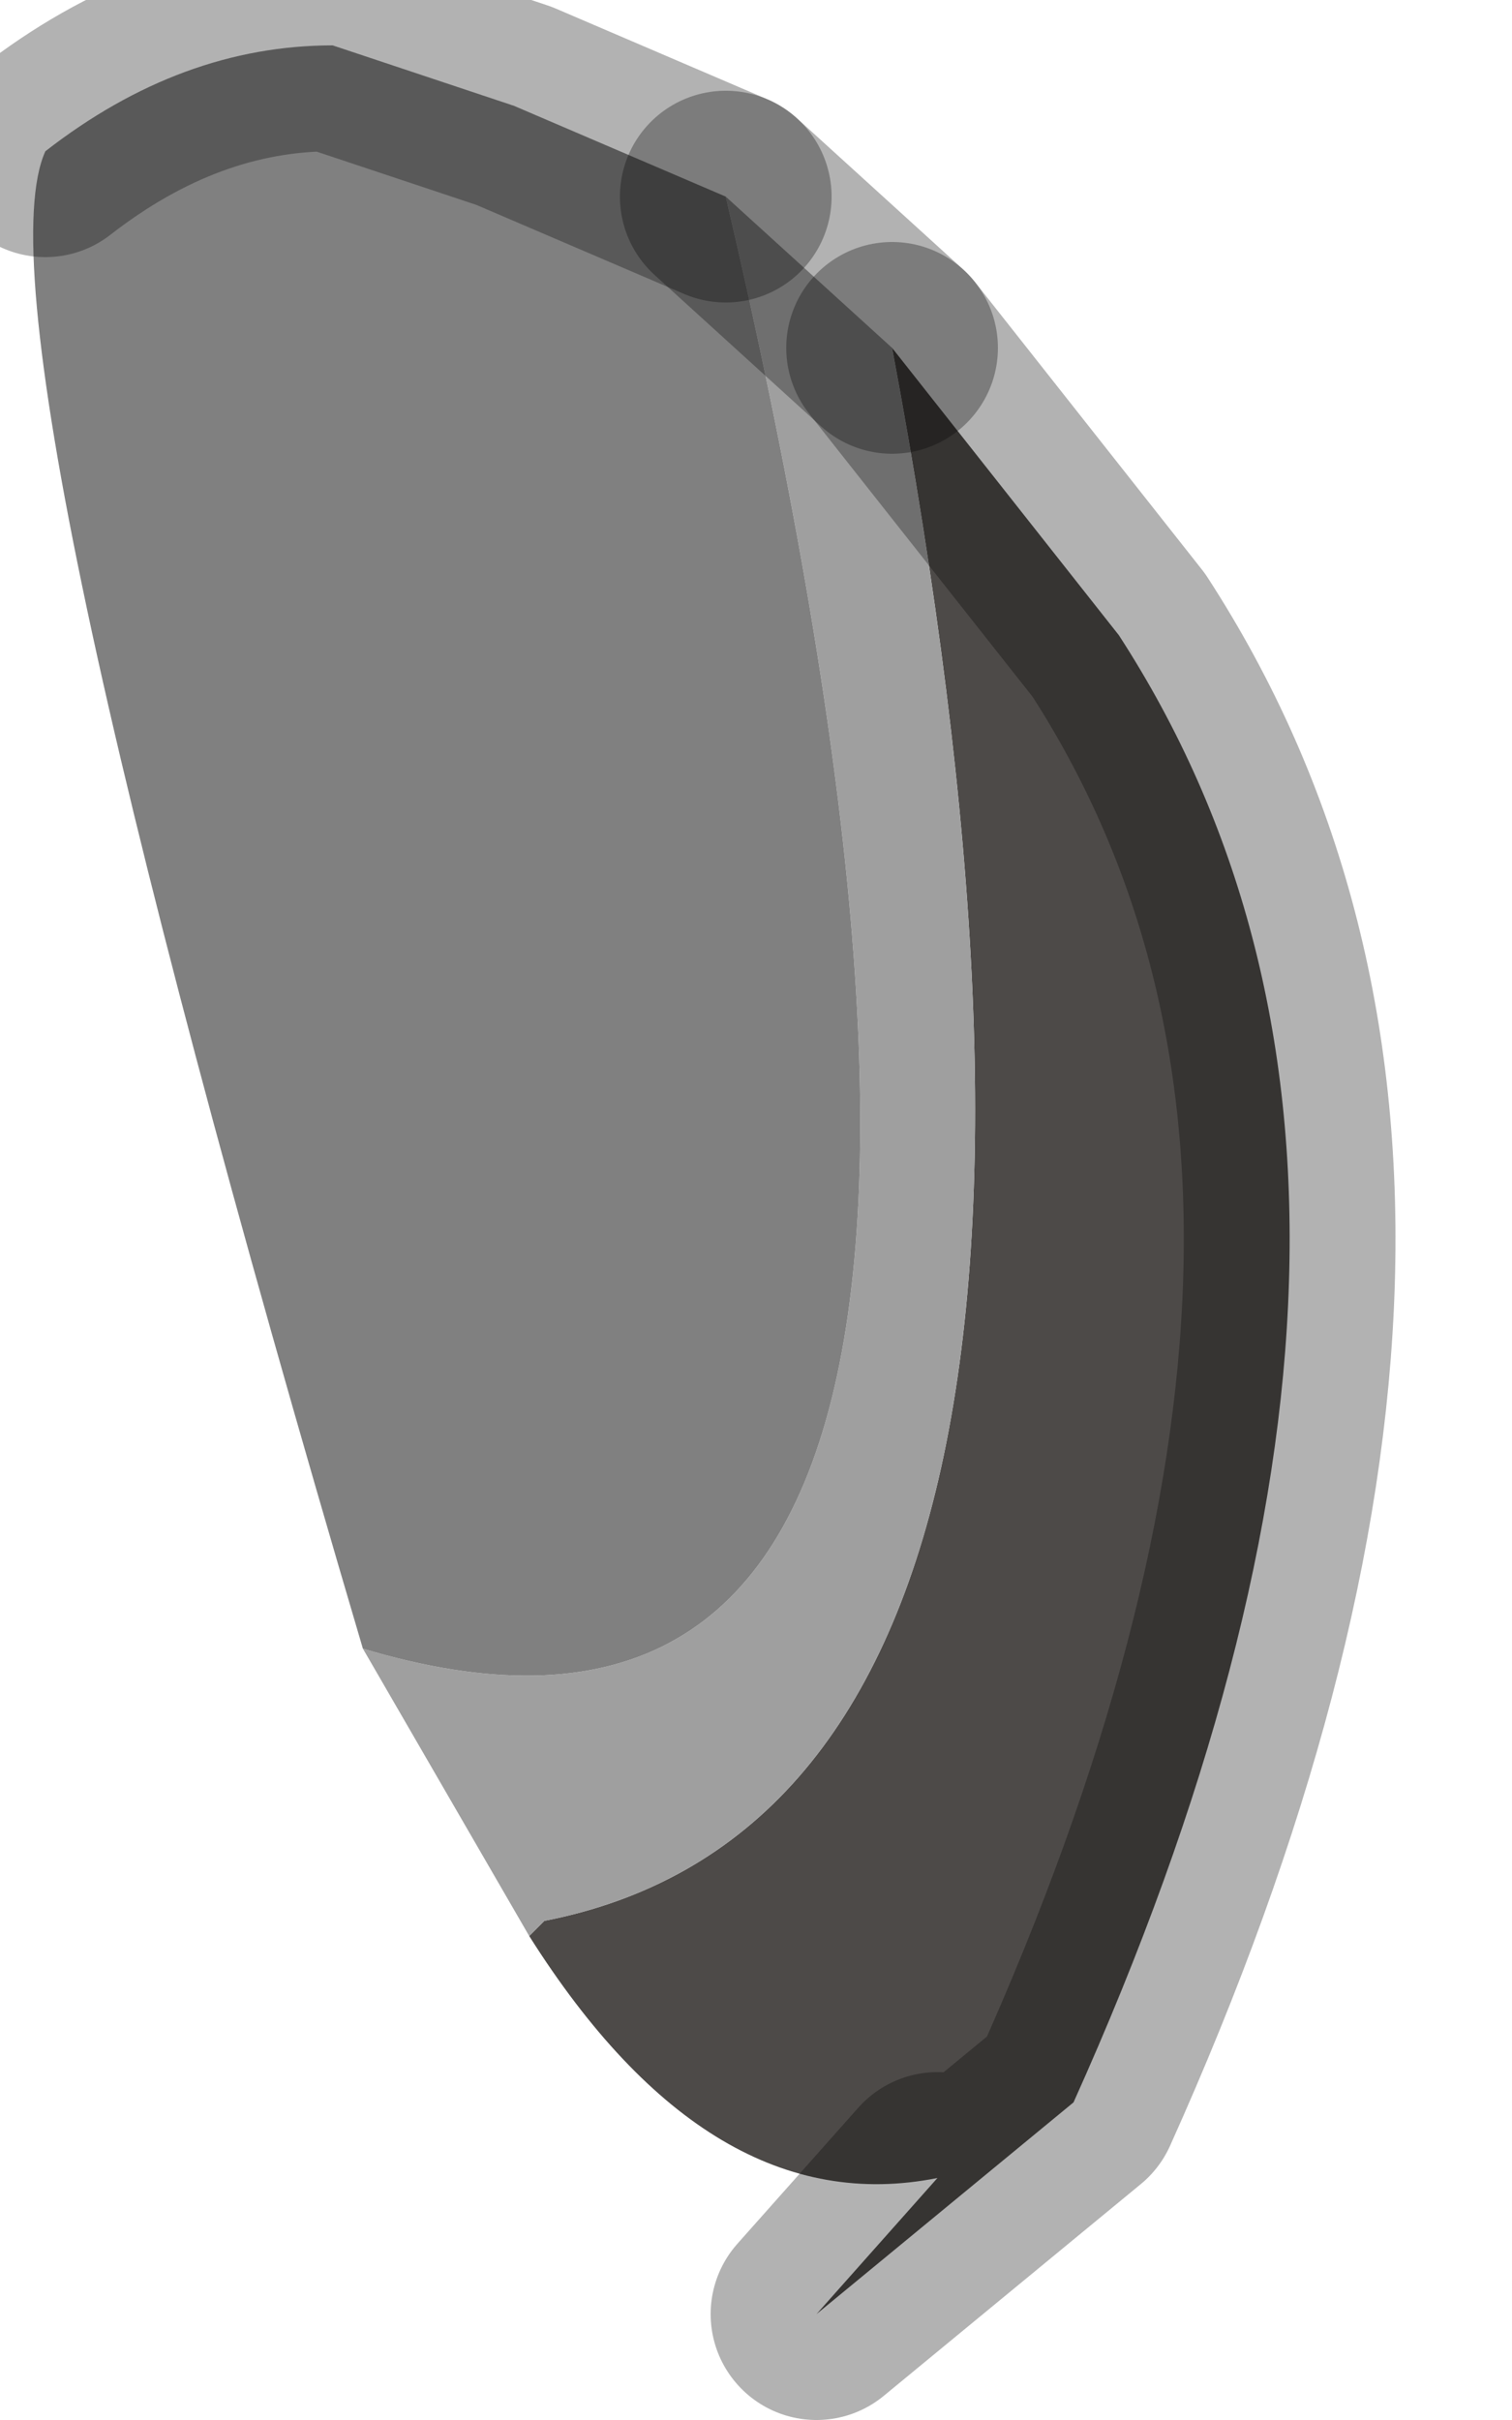 <?xml version="1.0" encoding="utf-8"?>
<svg version="1.1" id="Layer_1"
xmlns="http://www.w3.org/2000/svg"
xmlns:xlink="http://www.w3.org/1999/xlink"
width="5px" height="8px"
xml:space="preserve">
<g id="PathID_1670" transform="matrix(1, 0, 0, 1, 0.1, 0.15)">
<path style="fill:#4D4A48;fill-opacity:1" d="M1.65 6.25L1.7 6.2Q3.75 5.8 2.85 1L3.6 1.95Q4.8 3.8 3.45 6.8L2.6 7.5L3 7.05Q2.25 7.2 1.65 6.25" />
<path style="fill:#9F9F9F;fill-opacity:1" d="M1.1 5.3Q3.6 6.05 2.3 0.5L2.85 1Q3.75 5.8 1.7 6.2L1.65 6.25L1.1 5.3" />
<path style="fill:#808080;fill-opacity:1" d="M1 0L1.6 0.2L2.3 0.5Q3.6 6.05 1.1 5.3Q-0.2 0.9 0.05 0.35Q0.5 0 1 0" />
<path style="fill:none;stroke-width:0.7;stroke-linecap:round;stroke-linejoin:round;stroke-miterlimit:3;stroke:#000000;stroke-opacity:0.302" d="M3 7.05L2.6 7.5L3.45 6.8Q4.8 3.8 3.6 1.95L2.85 1" />
<path style="fill:none;stroke-width:0.7;stroke-linecap:round;stroke-linejoin:round;stroke-miterlimit:3;stroke:#000000;stroke-opacity:0.302" d="M2.85 1L2.3 0.5" />
<path style="fill:none;stroke-width:0.7;stroke-linecap:round;stroke-linejoin:round;stroke-miterlimit:3;stroke:#000000;stroke-opacity:0.302" d="M2.3 0.5L1.6 0.2L1 0Q0.5 0 0.05 0.35" />
</g>
</svg>
